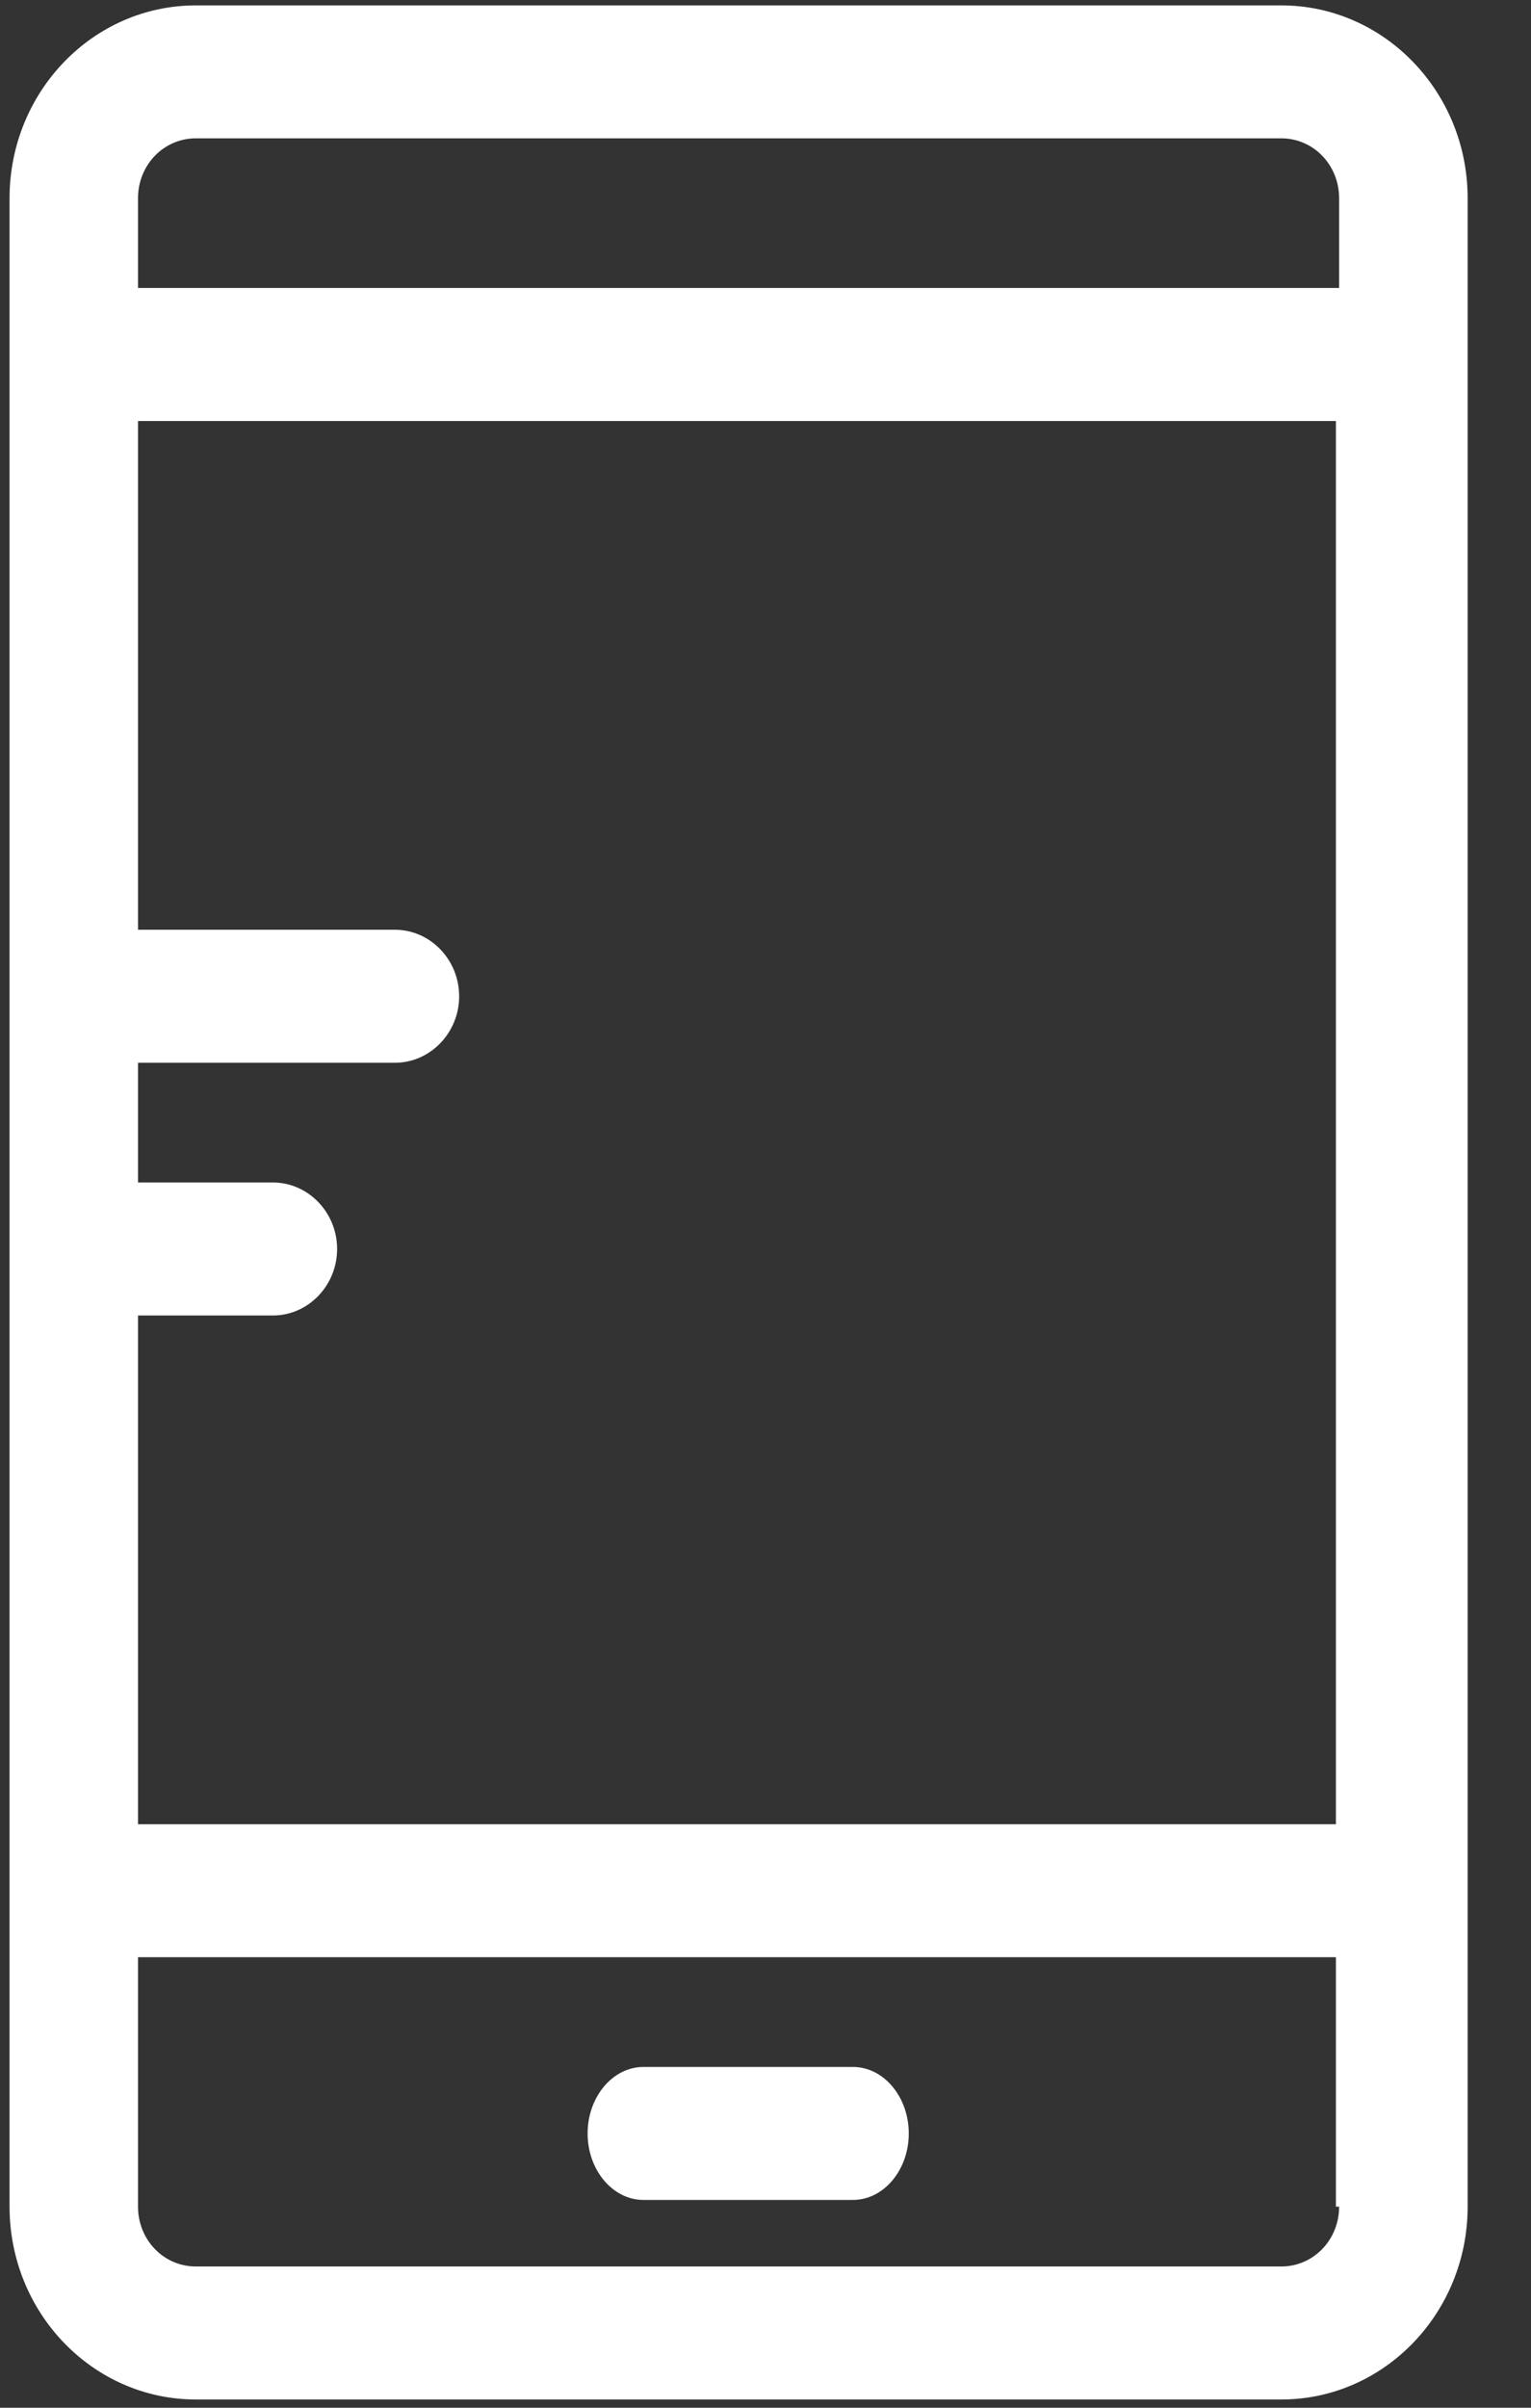 <svg xmlns="http://www.w3.org/2000/svg" width="21" height="33" viewBox="0 0 21 33">
  <rect x="0" y="0" width="21" height="33" fill="#333333" stroke="none"/>
  <path fill="#FFF" d="M18.368,30.244 C18.368,30.699 18.016,31.064 17.575,31.064 L2.686,31.064 C2.245,31.064 1.893,30.699 1.893,30.244 L1.893,26.825 L18.324,26.825 L18.324,30.244 L18.368,30.244 Z M1.893,2.717 C1.893,2.261 2.245,1.896 2.686,1.896 L17.575,1.896 C18.016,1.896 18.368,2.261 18.368,2.717 L18.368,3.947 L1.893,3.947 L1.893,2.717 Z M1.893,18.03 L3.743,18.03 C4.227,18.03 4.624,17.62 4.624,17.118 C4.624,16.617 4.227,16.207 3.743,16.207 L1.893,16.207 L1.893,14.566 L5.417,14.566 C5.901,14.566 6.298,14.156 6.298,13.655 C6.298,13.153 5.901,12.743 5.417,12.743 L1.893,12.743 L1.893,5.77 L18.324,5.77 L18.324,25.003 L1.893,25.003 L1.893,18.03 Z M8.826,30.152 C8.405,30.152 8.06,29.743 8.06,29.241 C8.06,28.739 8.405,28.329 8.826,28.329 L11.699,28.329 C12.121,28.329 12.465,28.739 12.465,29.241 C12.465,29.743 12.121,30.152 11.699,30.152 L8.826,30.152 Z M17.575,0.074 L2.686,0.074 C1.276,0.074 0.131,1.258 0.131,2.717 L0.131,30.244 C0.131,31.702 1.276,32.887 2.686,32.887 L17.575,32.887 C18.985,32.887 20.131,31.702 20.131,30.244 L20.131,2.717 C20.131,1.258 18.985,0.074 17.575,0.074 Z"/>
</svg>
